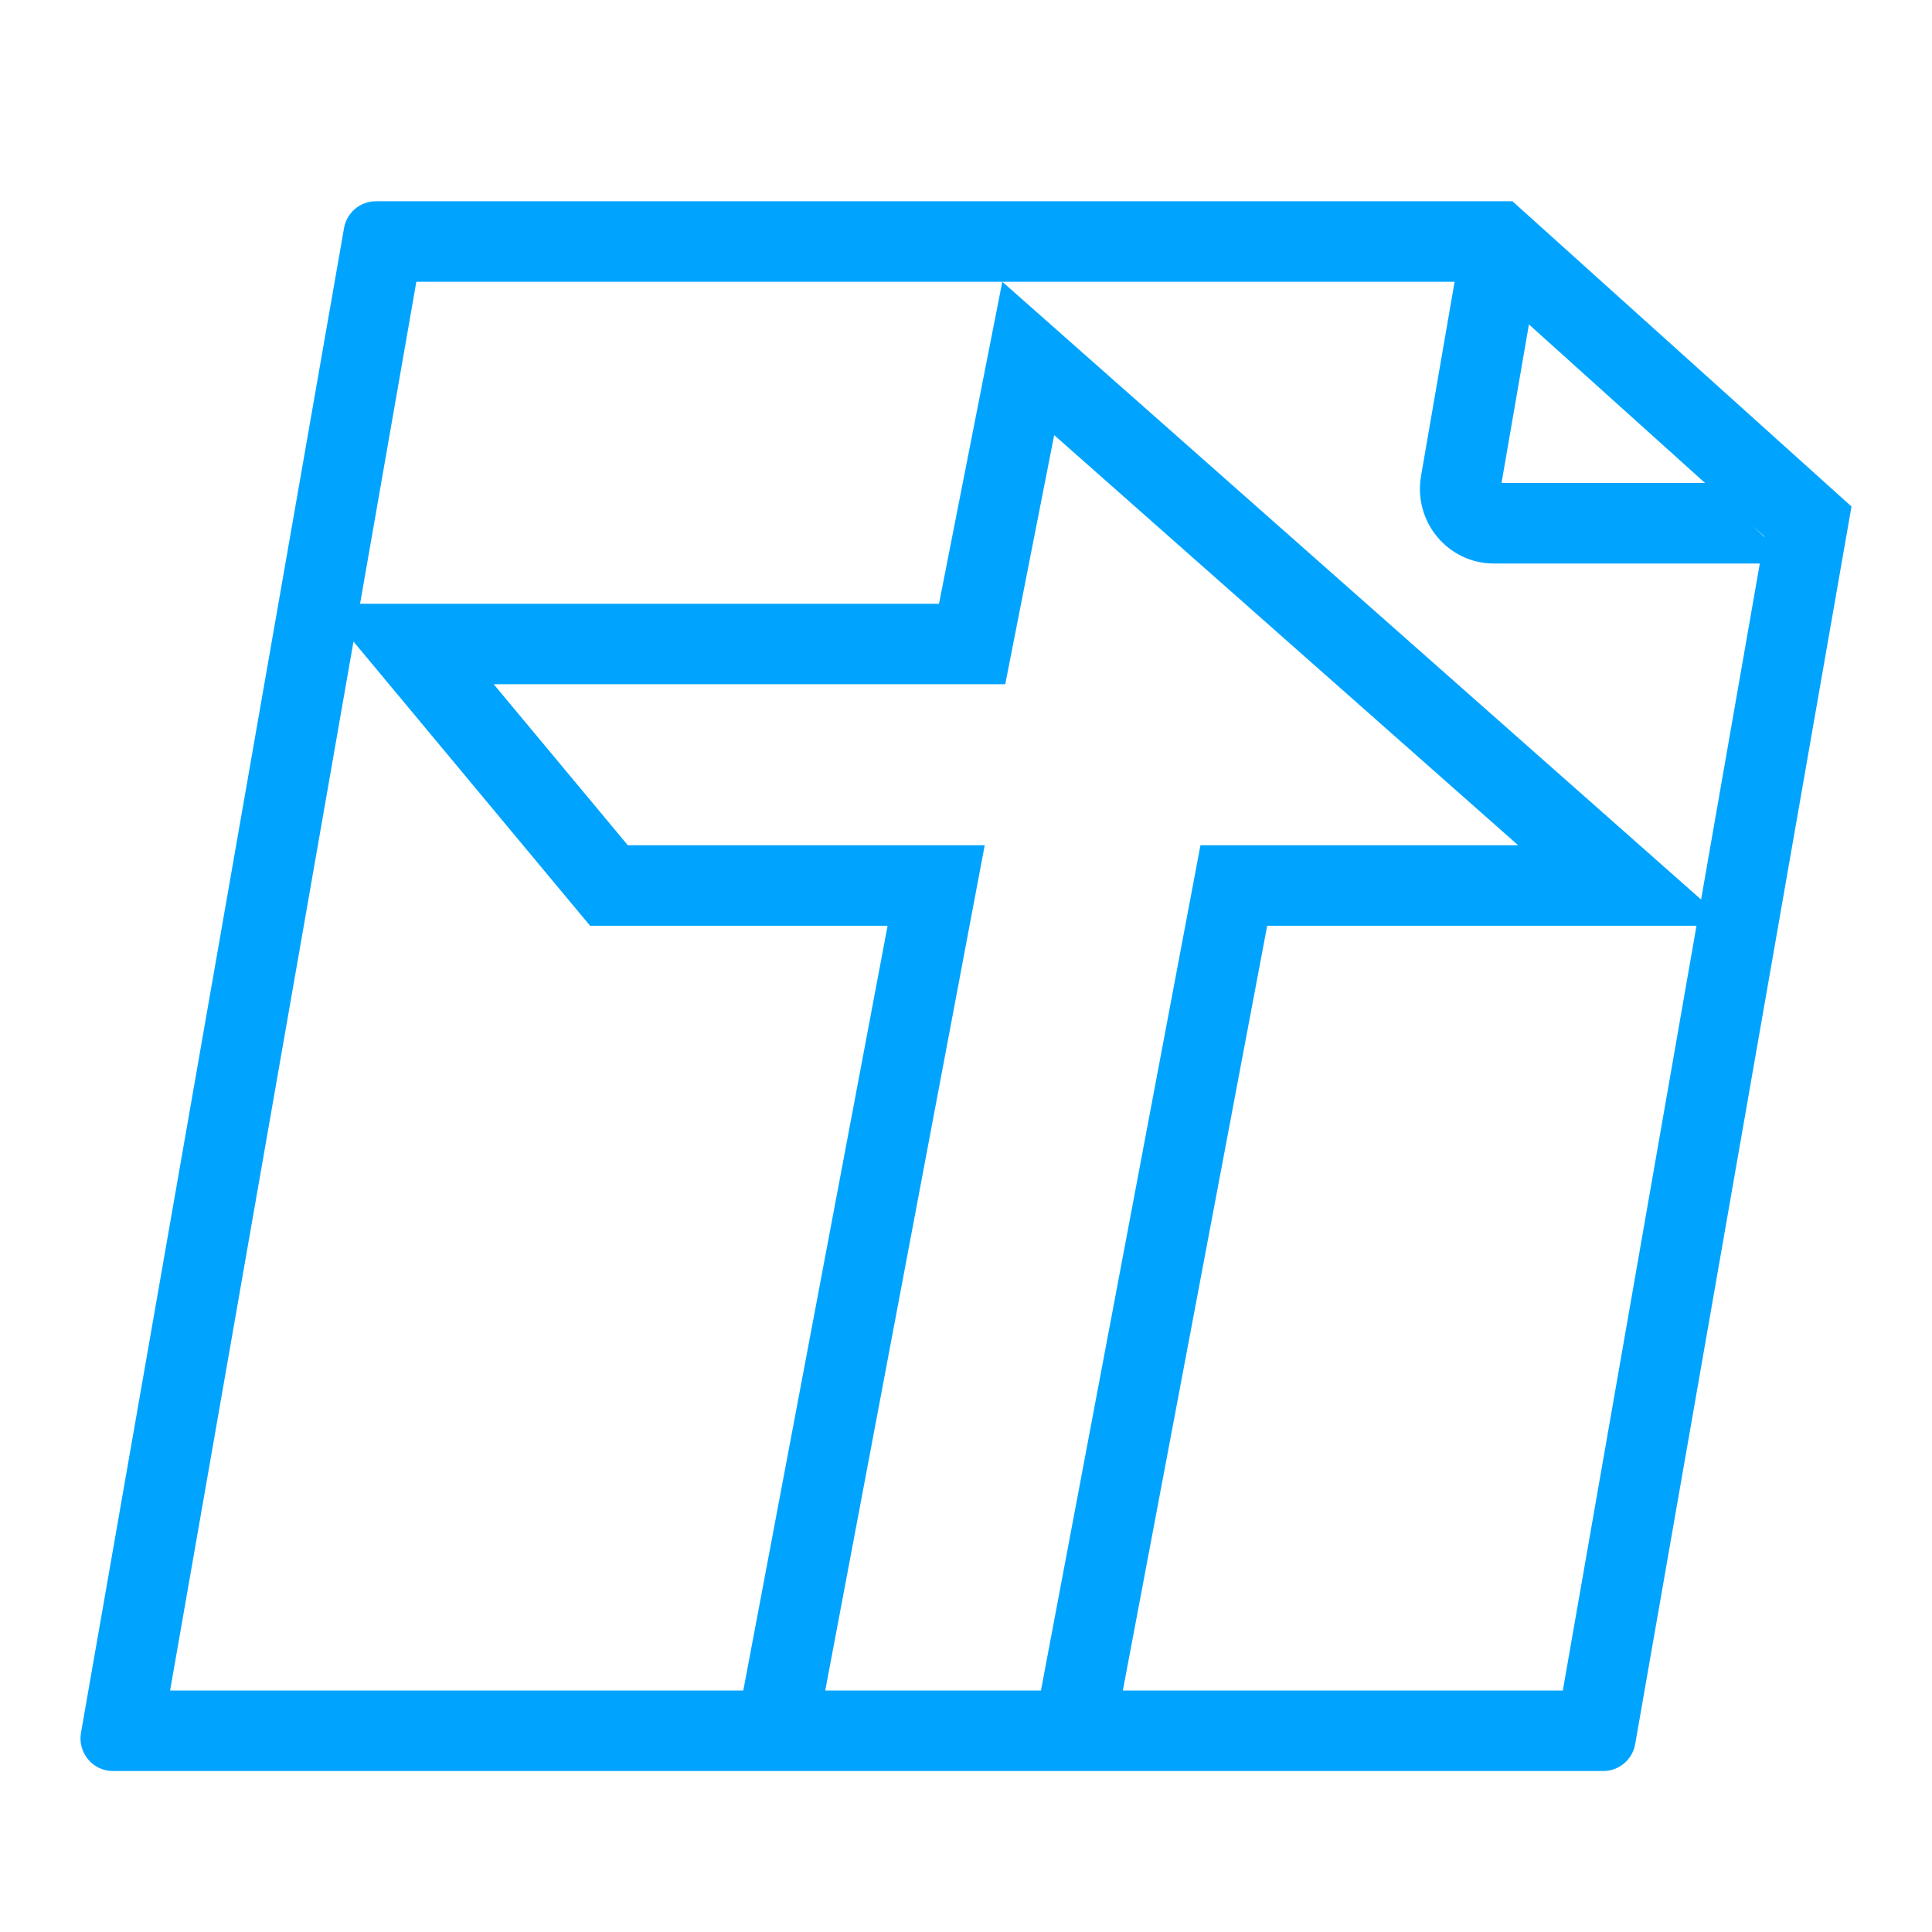 <?xml version="1.0" encoding="UTF-8"?>
<svg width="48px" height="48px" viewBox="0 0 48 48" version="1.1" xmlns="http://www.w3.org/2000/svg" xmlns:xlink="http://www.w3.org/1999/xlink">
    <!-- Generator: Sketch 55.2 (78181) - https://sketchapp.com -->
    <title>腾讯文档企业版TDE-48px</title>
    <desc>Created with Sketch.</desc>
    <g id="腾讯文档企业版TDE-48px" stroke="none" stroke-width="1" fill="none" fill-rule="evenodd">
        <rect id="Rectangle-Copy" fill="#444444" opacity="0" x="0" y="0" width="48" height="48"></rect>
        <g id="编组-3" transform="translate(2, 5)" fill="#00A4FF">
            <path d="M40.263,17.348 L41.722,9 L35.115,9 C33.968,9 33.11,7.956 33.305,6.827 L34.139,2 L8.344,2 L6.946,10 L21.329,10 L22.902,2 L40.263,17.348 Z M40.149,18 L29.483,18 L25.897,37 L36.828,37 L40.149,18 Z M23.862,37 L27.825,16 L35.718,16 L24.191,5.81 L22.975,12 L10.267,12 L13.598,16 L22.465,16 L18.503,37 L23.862,37 Z M16.467,37 L20.052,18 L12.66,18 L6.782,10.939 L2.226,37 L16.467,37 Z M35.986,3.06 L35.305,7 L40.362,7 L35.986,3.06 Z M41.54,8.061 L41.837,8.341 L41.839,8.33 L41.54,8.061 Z M35.576,0 L44,7.584 L38.626,38.331 C38.558,38.718 38.225,39 37.835,39 L0.803,39 C0.304,39 -0.074,38.545 0.012,38.05 L6.547,0.669 C6.614,0.282 6.948,0 7.337,0 L35.576,0 Z" id="形状结合"></path>
        </g>
    </g>
</svg>